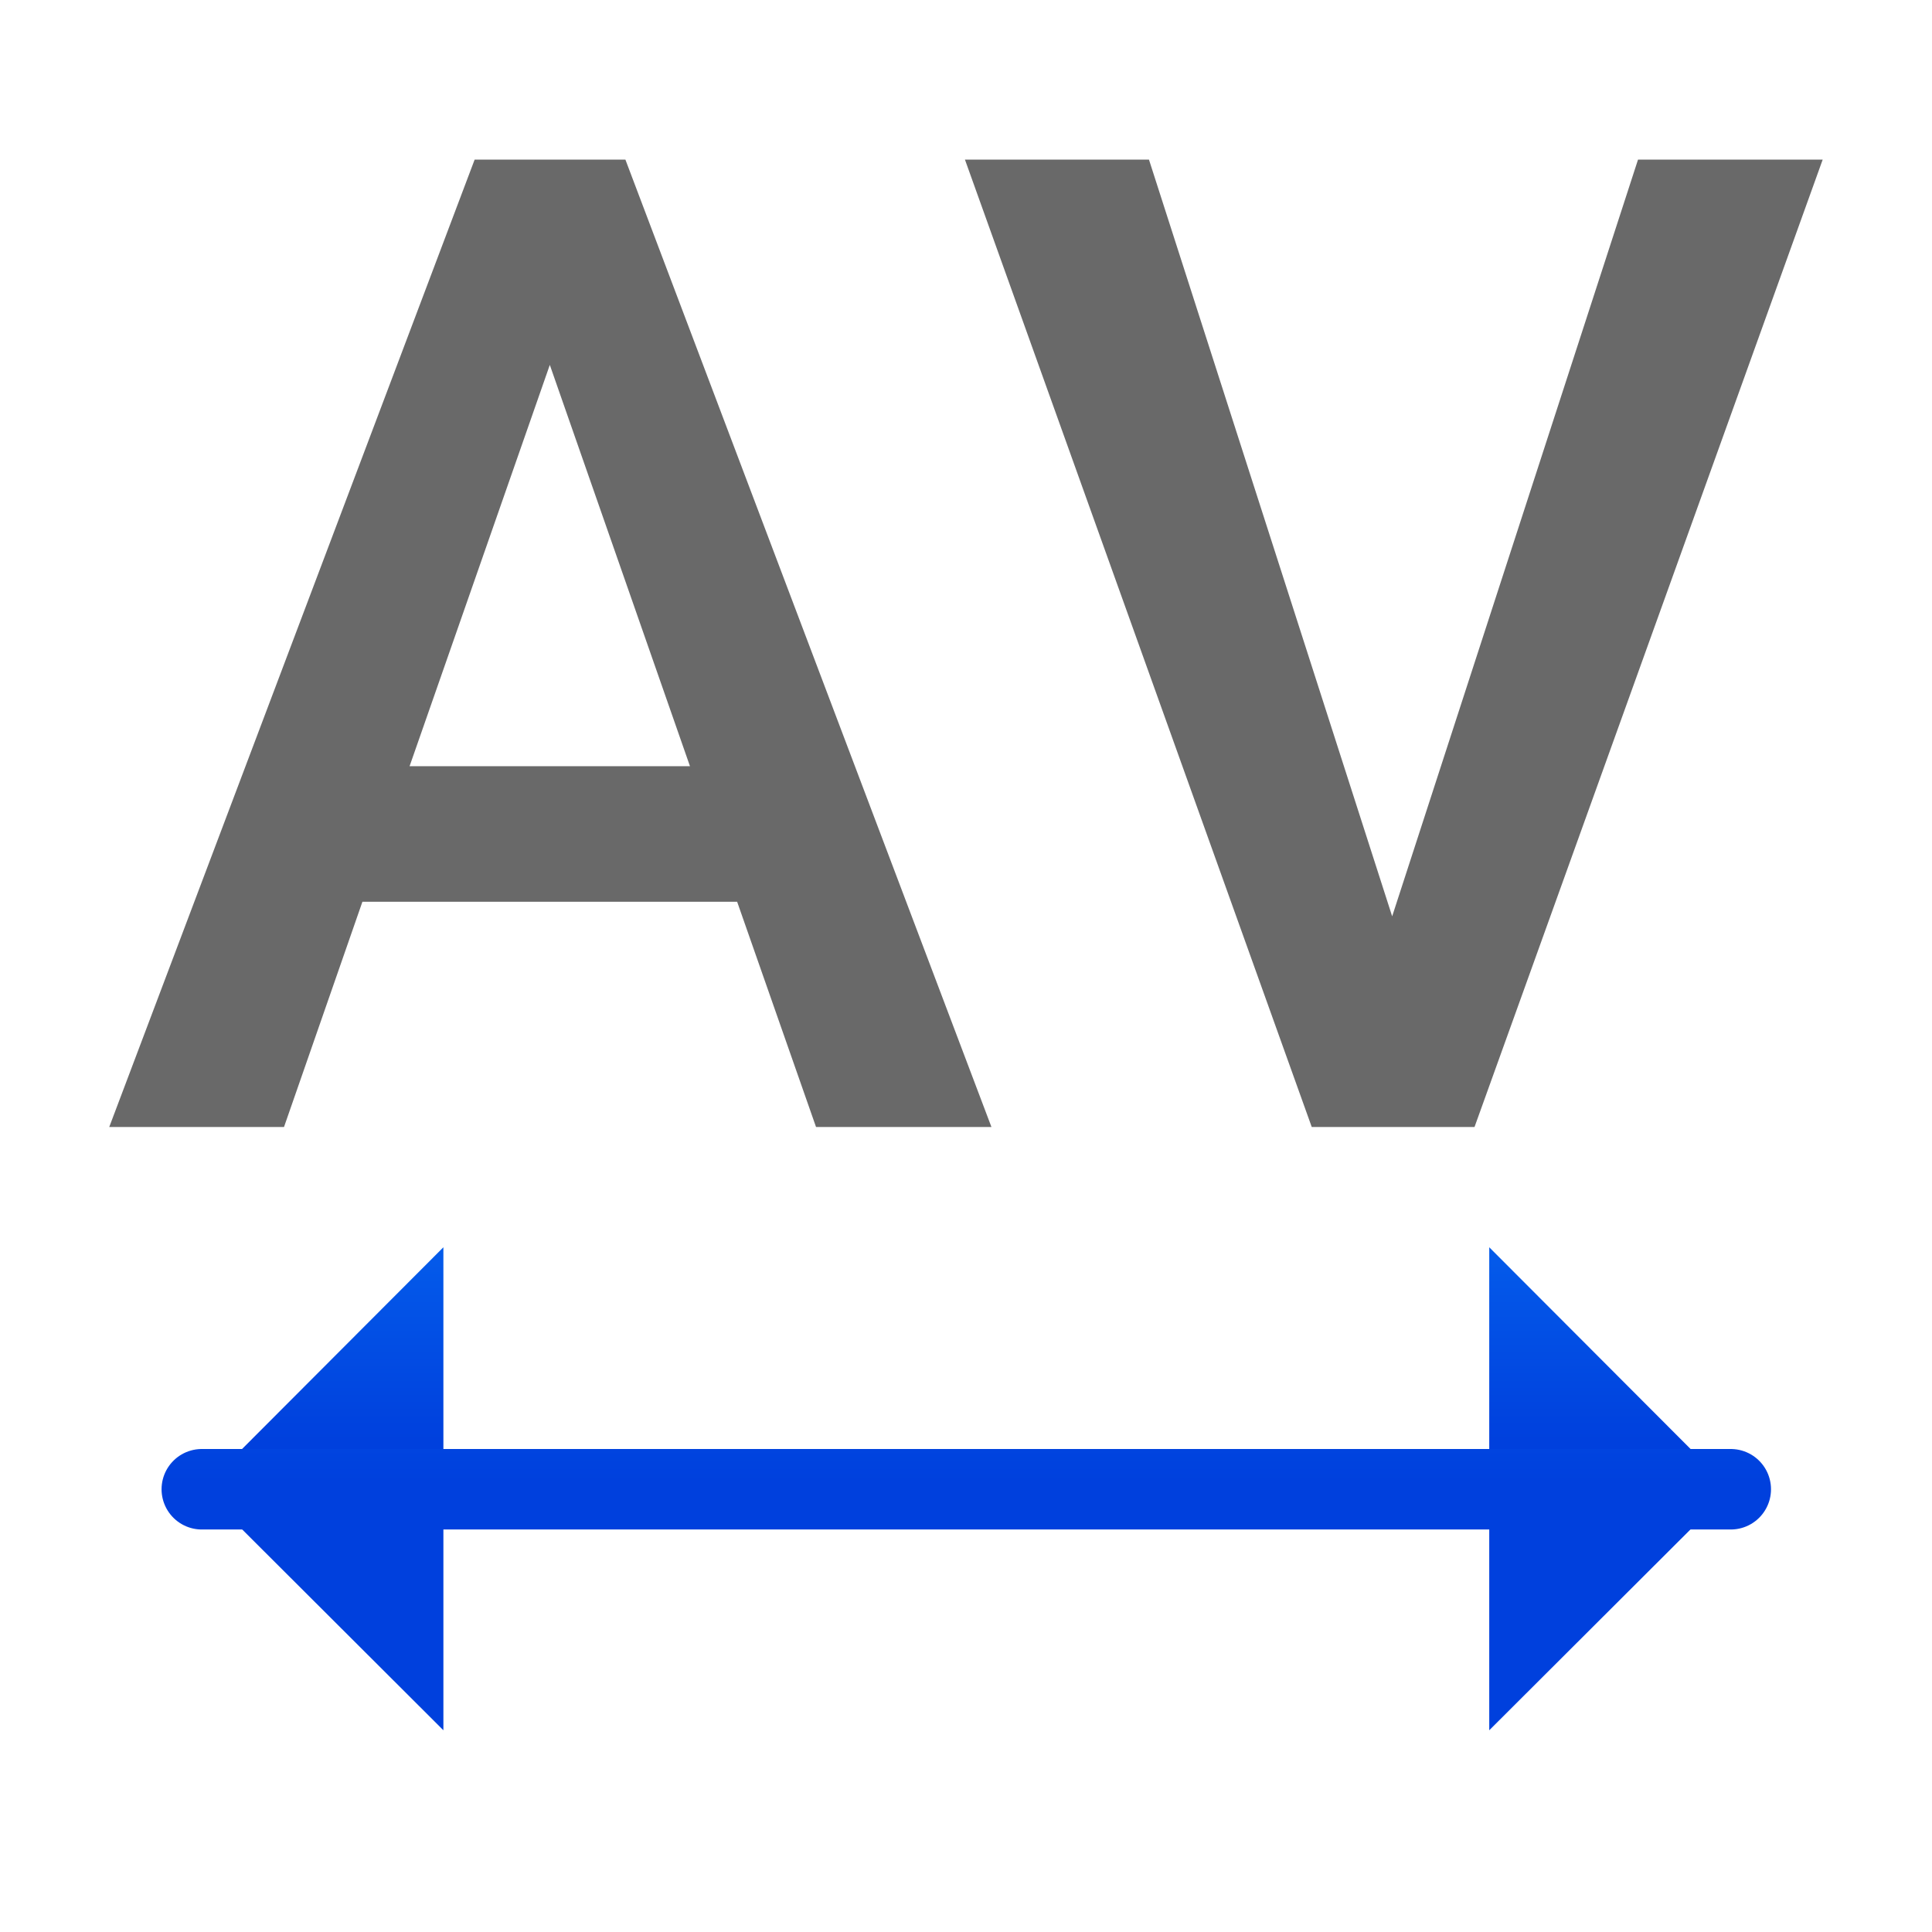 <svg viewBox="0 0 24 24" xmlns="http://www.w3.org/2000/svg" xmlns:xlink="http://www.w3.org/1999/xlink"><linearGradient id="a" gradientTransform="translate(-25.831 -3.593)" gradientUnits="userSpaceOnUse" x1="14" x2="13.797" y1="22" y2="2.136"><stop offset="0" stop-color="#0040dd"/><stop offset="1" stop-color="#0a84ff"/></linearGradient><linearGradient id="b" gradientUnits="userSpaceOnUse" x1="5.508" x2="5.508" xlink:href="#a" y1="21.494" y2="15.494"/><linearGradient id="c" gradientUnits="userSpaceOnUse" x1="18.5" x2="18.5" xlink:href="#a" y1="21.494" y2="15.494"/><linearGradient id="d" gradientUnits="userSpaceOnUse" x1="12" x2="12" xlink:href="#a" y1="22" y2="15"/><path d="m18.5 15.494 3 3.006-3 2.994z" fill="url(#c)" stroke="url(#c)" stroke-linecap="round" stroke-linejoin="round"/><g fill="#696969" stroke-width=".423"><path d="m9.157 11.202h-4.655l-.974 2.798h-2.171l4.539-12.017h1.873l4.547 12.017h-2.179zm-4.069-1.684h3.483l-1.741-4.985z"/><path d="m17.294 11.383 3.054-9.4h2.294l-4.325 12.017h-2.022l-4.308-12.017h2.286z"/></g><g stroke-linecap="round" stroke-linejoin="round"><path d="m5.508 15.494-3 3.006 3 2.994z" fill="url(#b)" stroke="url(#b)"/><path d="m2.507 18.5 18.993-0" fill="none" stroke="url(#d)"/></g></svg>